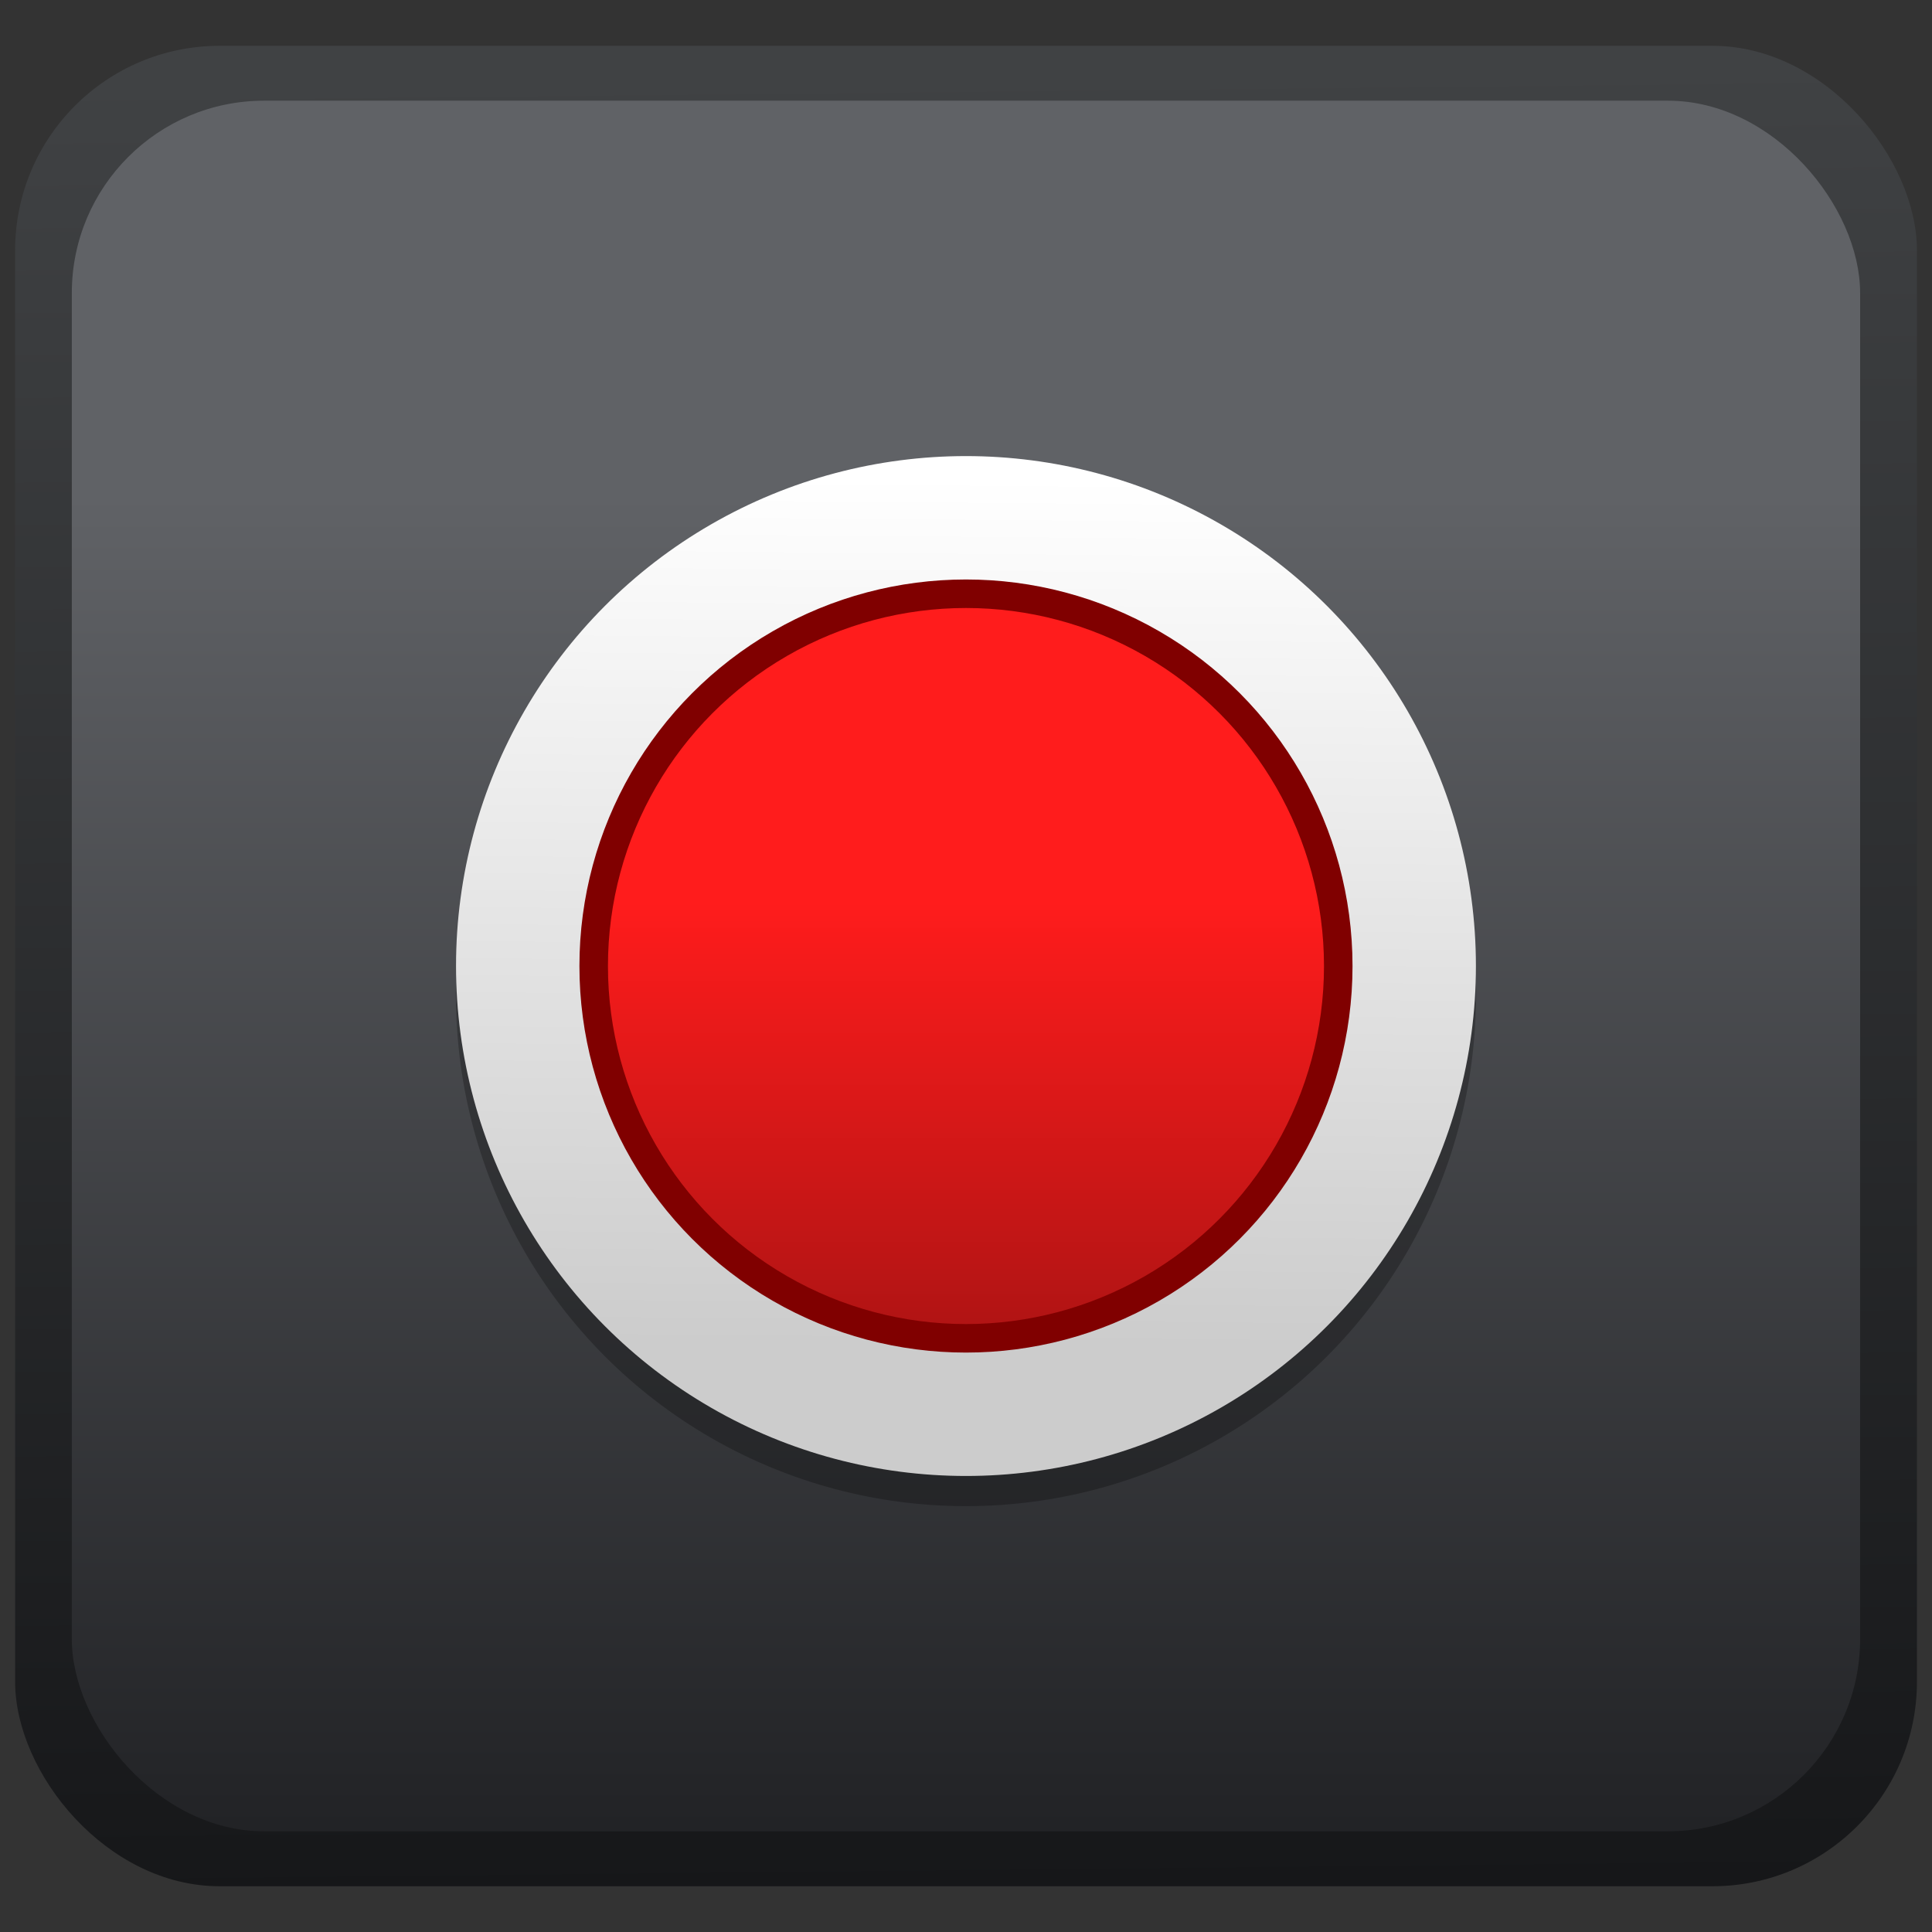 <?xml version="1.0" encoding="UTF-8" standalone="no"?>
<!-- Created with Inkscape (http://www.inkscape.org/) -->

<svg
   xmlns:osb="http://www.openswatchbook.org/uri/2009/osb"
   xmlns:dc="http://purl.org/dc/elements/1.1/"
   xmlns:cc="http://creativecommons.org/ns#"
   xmlns:rdf="http://www.w3.org/1999/02/22-rdf-syntax-ns#"
   xmlns:svg="http://www.w3.org/2000/svg"
   xmlns="http://www.w3.org/2000/svg"
   xmlns:xlink="http://www.w3.org/1999/xlink"
   xmlns:sodipodi="http://sodipodi.sourceforge.net/DTD/sodipodi-0.dtd"
   xmlns:inkscape="http://www.inkscape.org/namespaces/inkscape"
   width="128"
   height="128"
   viewBox="0 0 33.867 33.867"
   version="1.1"
   id="svg4942"
   inkscape:version="0.92.2 5c3e80d, 2017-08-06"
   sodipodi:docname="gnome-control-center.svg"
   style="enable-background:new">
  <rect x="0" y="0" width="33.867" height="33.867" fill="#333333" stroke="none"/>
  <defs
     id="defs4936">
    <linearGradient
       inkscape:collect="always"
       id="linearGradient1157">
      <stop
         style="stop-color:#404244;stop-opacity:1"
         offset="0"
         id="stop1153" />
      <stop
         style="stop-color:#161719;stop-opacity:1"
         offset="1"
         id="stop1155" />
    </linearGradient>
    <linearGradient
       inkscape:collect="always"
       id="linearGradient1899">
      <stop
         style="stop-color:#cccccc;stop-opacity:1"
         offset="0"
         id="stop1895" />
      <stop
         style="stop-color:#ffffff;stop-opacity:1"
         offset="1"
         id="stop1897" />
    </linearGradient>
    <linearGradient
       inkscape:collect="always"
       id="linearGradient1891">
      <stop
         id="stop1889"
         offset="0"
         style="stop-color:#b21414;stop-opacity:1" />
      <stop
         id="stop1887"
         offset="1"
         style="stop-color:#ff1c1c;stop-opacity:1" />
    </linearGradient>
    <linearGradient
       inkscape:collect="always"
       id="linearGradient1058">
      <stop
         style="stop-color:#222326;stop-opacity:1"
         offset="0"
         id="stop1054" />
      <stop
         style="stop-color:#606266;stop-opacity:1"
         offset="1"
         id="stop1056" />
    </linearGradient>
    <linearGradient
       id="linearGradient6987"
       osb:paint="solid">
      <stop
         style="stop-color:#77d2fb;stop-opacity:1;"
         offset="0"
         id="stop6985" />
    </linearGradient>
    <linearGradient
       inkscape:collect="always"
       xlink:href="#linearGradient1891"
       id="linearGradient1072"
       x1="-242.377"
       y1="256.151"
       x2="-242.377"
       y2="225.969"
       gradientUnits="userSpaceOnUse"
       gradientTransform="matrix(0.243,0,0,0.243,75.269,224.04)" />
    <linearGradient
       inkscape:collect="always"
       xlink:href="#linearGradient1899"
       id="linearGradient1901"
       x1="-240.347"
       y1="257.174"
       x2="-239.804"
       y2="195.787"
       gradientUnits="userSpaceOnUse"
       gradientTransform="matrix(0.248,0,0,0.248,76.412,222.942)" />
    <linearGradient
       inkscape:collect="always"
       xlink:href="#linearGradient1058"
       id="linearGradient1151"
       gradientUnits="userSpaceOnUse"
       gradientTransform="matrix(0.233,0,0,0.233,-6.451,227.9)"
       x1="100.376"
       y1="288.671"
       x2="100.376"
       y2="188.474" />
    <linearGradient
       inkscape:collect="always"
       xlink:href="#linearGradient1157"
       id="linearGradient1159"
       x1="11.659"
       y1="264.422"
       x2="11.989"
       y2="296.344"
       gradientUnits="userSpaceOnUse" />
  </defs>
  <sodipodi:namedview
     id="base"
     pagecolor="#ffffff"
     bordercolor="#666666"
     borderopacity="1.0"
     inkscape:pageopacity="0.0"
     inkscape:pageshadow="2"
     inkscape:zoom="2.9258133"
     inkscape:cx="173.37022"
     inkscape:cy="57.434465"
     inkscape:document-units="mm"
     inkscape:current-layer="layer1"
     showgrid="false"
     units="px"
     width="128px"
     inkscape:window-width="1600"
     inkscape:window-height="814"
     inkscape:window-x="0"
     inkscape:window-y="0"
     inkscape:window-maximized="1"
     inkscape:measure-start="-293.521,100.415"
     inkscape:measure-end="-294.709,409.978"
     showguides="false" />
  <g
     inkscape:label="Layer 1"
     inkscape:groupmode="layer"
     id="layer1"
     transform="translate(0,-263.133)">
    <g
       id="g1168"
       transform="translate(-7.1922938e-7,-4.6866862e-6)">
      <rect
         ry="3.585"
         y="263.936"
         x="0.265"
         height="32.262"
         width="33.338"
         id="rect1052"
         style="opacity:1;fill:url(#linearGradient1159);fill-opacity:1;stroke:none;stroke-width:0.966;stroke-miterlimit:4;stroke-dasharray:none;stroke-opacity:1" />
      <rect
         style="opacity:1;fill:url(#linearGradient1151);fill-opacity:1;stroke:none;stroke-width:0.966;stroke-miterlimit:4;stroke-dasharray:none;stroke-opacity:1"
         id="rect1149"
         width="31.348"
         height="30.337"
         x="1.259"
         y="264.898"
         ry="3.371" />
      <circle
         r="8.939"
         cy="280.596"
         cx="16.933"
         id="circle1140"
         style="opacity:0.25;fill:#000000;fill-opacity:1;stroke:none;stroke-width:0.745;stroke-miterlimit:4;stroke-dasharray:none;stroke-opacity:1" />
      <circle
         style="opacity:1;fill:url(#linearGradient1901);fill-opacity:1;stroke:none;stroke-width:0.745;stroke-miterlimit:4;stroke-dasharray:none;stroke-opacity:1"
         id="circle1064"
         cx="16.933"
         cy="280.067"
         r="8.939" />
      <circle
         r="6.526"
         cy="280.067"
         cx="16.933"
         id="path1062"
         style="opacity:1;fill:url(#linearGradient1072);fill-opacity:1;stroke:#800000;stroke-width:0.5;stroke-miterlimit:4;stroke-dasharray:none;stroke-opacity:1" />
    </g>
  </g>
</svg>
